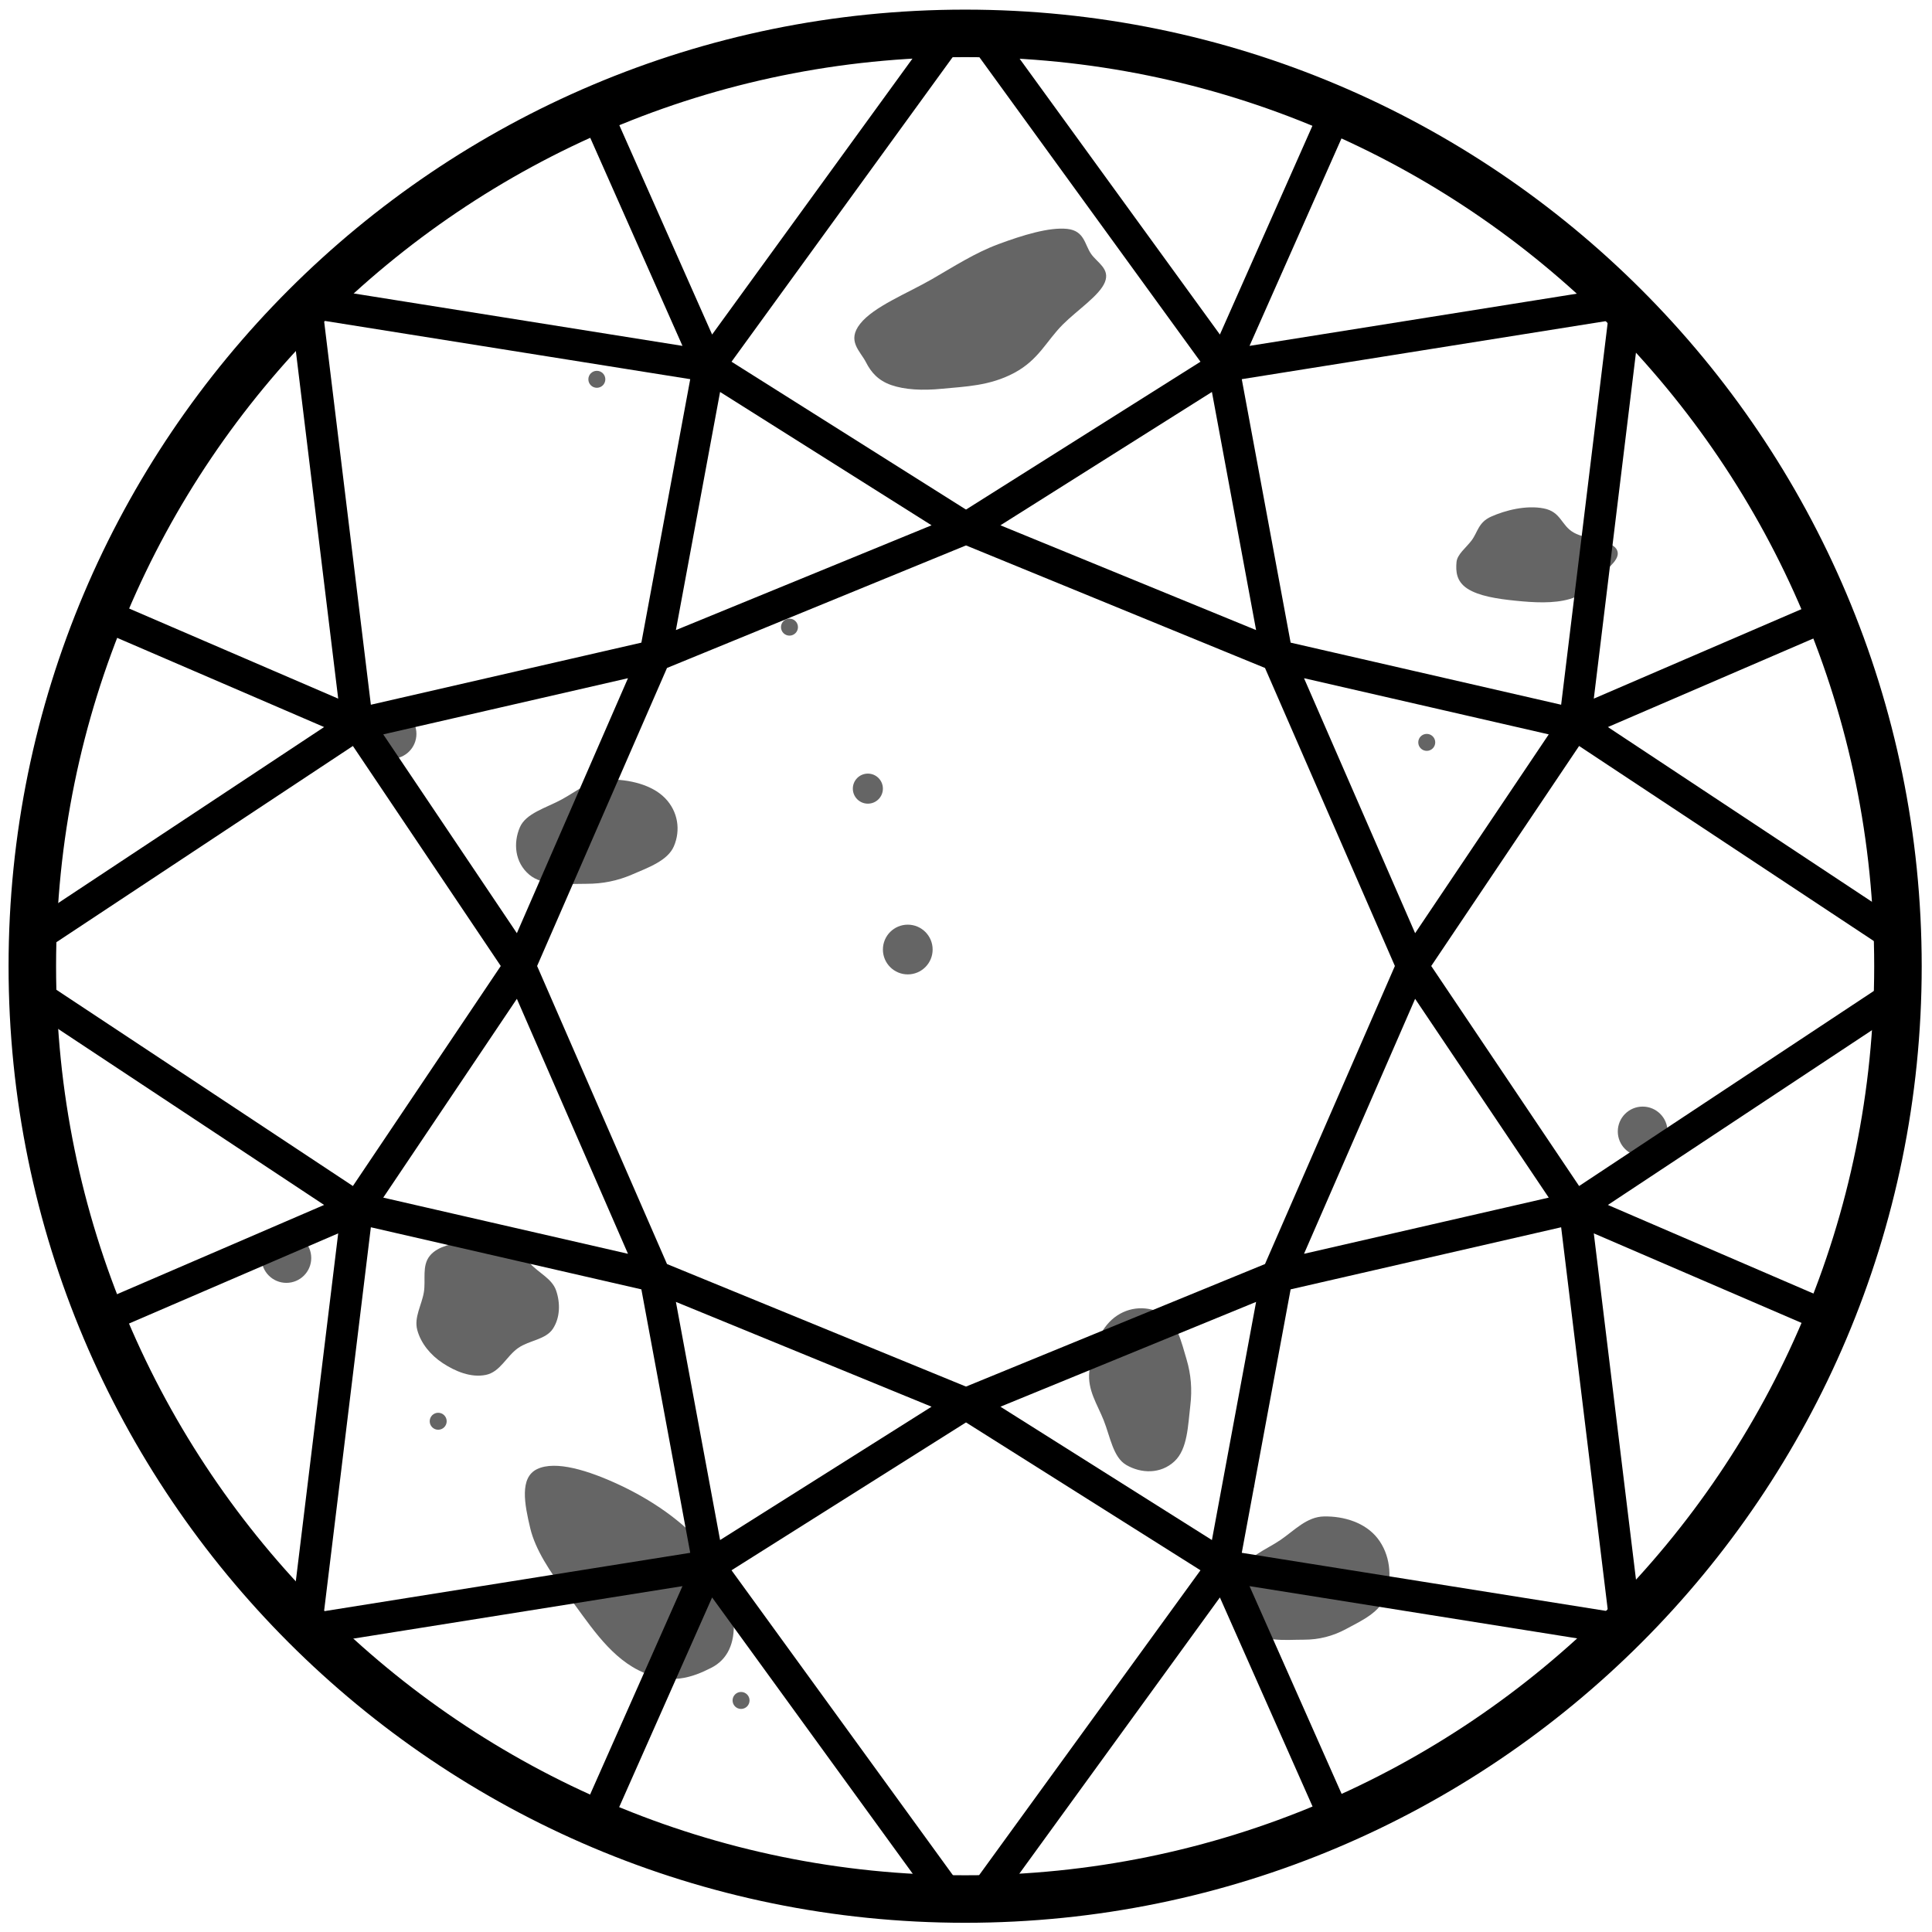 <svg width="122" height="122" viewBox="0 0 122 122" fill="none" xmlns="http://www.w3.org/2000/svg">
<path d="M44.529 97.735C45.906 99.387 46.261 101.003 46.332 102.416C46.399 103.761 45.953 104.793 44.909 105.32C43.748 105.906 42.295 106.481 40.3 105.462C38.348 104.465 37.117 102.398 35.8 100.667C34.707 99.231 33.801 97.832 33.485 96.51C33.117 94.97 32.802 93.31 33.913 92.771C35.077 92.206 37.154 92.849 39.127 93.772C41.076 94.683 43.103 96.025 44.529 97.735Z" fill="#656565"/>
<path d="M38.392 49.224C39.741 49.203 41.165 49.556 41.987 50.39C42.823 51.239 42.99 52.432 42.551 53.446C42.16 54.346 40.953 54.778 39.885 55.236C38.994 55.618 38.062 55.81 37.045 55.809C35.762 55.808 34.287 55.966 33.418 55.23C32.507 54.458 32.4 53.233 32.829 52.239C33.212 51.352 34.479 51.021 35.465 50.486C36.416 49.97 37.233 49.241 38.392 49.224Z" fill="#656565"/>
<path d="M68.786 86.63C68.925 85.288 69.444 83.915 70.369 83.198C71.311 82.469 72.516 82.443 73.47 82.999C74.318 83.493 74.604 84.743 74.933 85.858C75.207 86.787 75.287 87.736 75.166 88.746C75.014 90.019 74.996 91.503 74.163 92.279C73.289 93.093 72.059 93.053 71.123 92.51C70.288 92.025 70.108 90.728 69.694 89.686C69.294 88.68 68.666 87.783 68.786 86.63Z" fill="#656565"/>
<path d="M83.604 95.759C84.873 95.735 86.214 96.151 86.987 97.137C87.773 98.14 87.931 99.551 87.518 100.749C87.15 101.813 86.014 102.323 85.008 102.864C84.17 103.316 83.293 103.543 82.336 103.542C81.128 103.541 79.74 103.727 78.922 102.858C78.064 101.946 77.964 100.497 78.368 99.323C78.728 98.275 79.921 97.883 80.848 97.251C81.744 96.641 82.513 95.779 83.604 95.759Z" fill="#656565"/>
<path d="M97.477 32.104C98.591 32.32 98.57 33.181 99.385 33.637C100.167 34.074 101.72 34.102 102.075 34.673C102.429 35.245 101.575 35.813 101.071 36.353C100.557 36.903 100.143 37.527 99.129 37.825C98.099 38.127 96.844 38.05 95.687 37.932C94.559 37.818 93.375 37.639 92.655 37.166C91.962 36.712 91.923 36.08 91.974 35.498C92.017 35.003 92.57 34.597 92.919 34.138C93.317 33.614 93.344 32.986 94.16 32.623C95.063 32.22 96.368 31.889 97.477 32.104Z" fill="#656565"/>
<path d="M31.915 77.965C32.705 78.25 32.923 79.181 33.473 79.785C34.012 80.377 34.854 80.741 35.113 81.481C35.388 82.267 35.377 83.2 34.915 83.905C34.464 84.593 33.429 84.634 32.735 85.112C31.981 85.631 31.592 86.636 30.678 86.821C29.737 87.012 28.75 86.597 27.961 86.079C27.192 85.574 26.577 84.833 26.348 83.98C26.136 83.187 26.627 82.417 26.764 81.61C26.897 80.825 26.627 79.933 27.141 79.3C27.66 78.662 28.613 78.558 29.433 78.329C30.252 78.1 31.117 77.678 31.915 77.965Z" fill="#656565"/>
<path d="M63.045 15.418C64.592 14.843 66.264 14.334 67.389 14.454C68.49 14.571 68.486 15.448 68.905 16.041C69.297 16.596 70.109 16.978 69.77 17.82C69.432 18.66 68.023 19.582 67.115 20.49C66.074 21.531 65.597 22.72 64.042 23.549C62.491 24.377 60.927 24.407 59.508 24.547C58.23 24.674 57.132 24.609 56.287 24.318C55.445 24.027 54.999 23.496 54.687 22.882C54.321 22.162 53.456 21.531 54.319 20.443C55.182 19.355 57.264 18.542 58.856 17.625C60.242 16.826 61.566 15.967 63.045 15.418Z" fill="#656565"/>
<circle cx="54.803" cy="49.8" r="0.949" fill="#656565"/>
<ellipse cx="46.796" cy="107.378" rx="0.536" ry="0.536" fill="#656565"/>
<ellipse cx="90.095" cy="46.879" rx="0.536" ry="0.536" fill="#656565"/>
<circle cx="49.853" cy="39.602" r="0.536" fill="#656565"/>
<ellipse cx="27.671" cy="89.748" rx="0.536" ry="0.536" fill="#656565"/>
<circle cx="29.551" cy="56.36" r="0.536" fill="#656565"/>
<ellipse cx="78.676" cy="93.711" rx="0.536" ry="0.536" fill="#656565"/>
<circle cx="37.689" cy="23.952" r="0.536" fill="#656565"/>
<circle cx="57.323" cy="59.96" r="1.57" fill="#656565"/>
<ellipse cx="18.084" cy="79.439" rx="1.57" ry="1.57" fill="#656565"/>
<circle cx="103.729" cy="71.448" r="1.57" fill="#656565"/>
<ellipse cx="24.726" cy="46.343" rx="1.57" ry="1.57" fill="#656565"/>
<path d="M60.753 2.788C61.078 2.341 60.978 1.715 60.532 1.391C60.085 1.067 59.459 1.166 59.135 1.613L60.753 2.788ZM61 33.361L61.379 34.286C61.726 34.144 61.964 33.82 61.996 33.447C62.029 33.074 61.85 32.714 61.533 32.515L61 33.361ZM19.31 19.06L19.468 18.073C19.158 18.023 18.843 18.122 18.616 18.34C18.39 18.558 18.28 18.87 18.318 19.181L19.31 19.06ZM32.827 61L31.997 61.558C32.2 61.861 32.553 62.029 32.917 61.996C33.281 61.963 33.598 61.734 33.743 61.4L32.827 61ZM59.135 1.613L43.947 22.53L45.566 23.706L60.753 2.788L59.135 1.613ZM45.671 22.713L38.51 6.558L36.681 7.369L43.842 23.523L45.671 22.713ZM44.223 23.964L60.467 34.206L61.533 32.515L45.29 22.272L44.223 23.964ZM60.621 32.435L40.985 40.483L41.743 42.334L61.379 34.286L60.621 32.435ZM41.14 40.434L22.336 44.75L22.784 46.699L41.588 42.383L41.14 40.434ZM23.553 45.604L20.303 18.939L18.318 19.181L21.567 45.846L23.553 45.604ZM19.153 20.048L44.599 24.105L44.914 22.131L19.468 18.073L19.153 20.048ZM42.347 41.591L45.74 23.3L43.773 22.936L40.381 41.227L42.347 41.591ZM40.447 41.009L31.91 60.601L33.743 61.4L42.281 41.808L40.447 41.009ZM33.657 60.442L23.39 45.167L21.73 46.282L31.997 61.558L33.657 60.442ZM2.752 60.033L23.112 46.559L22.008 44.891L1.648 58.366L2.752 60.033ZM5.801 39.59L22.164 46.643L22.956 44.806L6.593 37.754L5.801 39.59Z" fill="black"/>
<path d="M60.753 119.212C61.078 119.659 60.978 120.285 60.532 120.609C60.085 120.933 59.459 120.834 59.135 120.387L60.753 119.212ZM61 88.639L61.379 87.714C61.726 87.856 61.964 88.18 61.996 88.553C62.029 88.926 61.85 89.286 61.533 89.485L61 88.639ZM19.31 102.94L19.468 103.927C19.158 103.977 18.843 103.877 18.616 103.66C18.39 103.442 18.28 103.13 18.318 102.819L19.31 102.94ZM32.827 61L31.997 60.442C32.2 60.139 32.553 59.971 32.917 60.004C33.281 60.037 33.598 60.266 33.743 60.6L32.827 61ZM59.135 120.387L43.947 99.469L45.566 98.294L60.753 119.212L59.135 120.387ZM45.671 99.287L38.51 115.442L36.681 114.631L43.842 98.477L45.671 99.287ZM44.223 98.036L60.467 87.794L61.533 89.485L45.29 99.728L44.223 98.036ZM60.621 89.565L40.985 81.516L41.743 79.666L61.379 87.714L60.621 89.565ZM41.14 81.566L22.336 77.25L22.784 75.301L41.588 79.617L41.14 81.566ZM23.553 76.396L20.303 103.061L18.318 102.819L21.567 76.154L23.553 76.396ZM19.153 101.952L44.599 97.894L44.914 99.87L19.468 103.927L19.153 101.952ZM42.347 80.409L45.74 98.7L43.773 99.064L40.381 80.773L42.347 80.409ZM40.447 80.991L31.91 61.399L33.743 60.6L42.281 80.192L40.447 80.991ZM33.657 61.558L23.39 76.833L21.73 75.718L31.997 60.442L33.657 61.558ZM2.752 61.967L23.112 75.441L22.008 77.109L1.648 63.634L2.752 61.967ZM5.801 82.41L22.164 75.357L22.956 77.194L6.593 84.246L5.801 82.41Z" fill="black"/>
<path d="M61.247 2.788C60.922 2.341 61.022 1.715 61.468 1.391C61.915 1.067 62.541 1.166 62.865 1.613L61.247 2.788ZM61 33.361L60.621 34.286C60.274 34.144 60.036 33.82 60.004 33.447C59.971 33.074 60.15 32.714 60.467 32.515L61 33.361ZM102.69 19.06L102.532 18.073C102.842 18.023 103.158 18.122 103.384 18.34C103.61 18.558 103.72 18.87 103.682 19.181L102.69 19.06ZM89.173 61L90.003 61.558C89.799 61.861 89.447 62.029 89.083 61.996C88.719 61.963 88.402 61.734 88.257 61.4L89.173 61ZM62.865 1.613L78.053 22.53L76.434 23.706L61.247 2.788L62.865 1.613ZM76.329 22.713L83.49 6.558L85.319 7.369L78.158 23.523L76.329 22.713ZM77.777 23.964L61.533 34.206L60.467 32.515L76.71 22.272L77.777 23.964ZM61.379 32.435L81.015 40.483L80.257 42.334L60.621 34.286L61.379 32.435ZM80.86 40.434L99.664 44.75L99.216 46.699L80.412 42.383L80.86 40.434ZM98.447 45.604L101.697 18.939L103.682 19.181L100.433 45.846L98.447 45.604ZM102.847 20.048L77.401 24.105L77.086 22.131L102.532 18.073L102.847 20.048ZM79.653 41.591L76.26 23.3L78.227 22.936L81.619 41.227L79.653 41.591ZM81.553 41.009L90.09 60.601L88.257 61.4L79.719 41.808L81.553 41.009ZM88.343 60.442L98.61 45.167L100.27 46.282L90.003 61.558L88.343 60.442ZM119.248 60.033L98.888 46.559L99.992 44.891L120.352 58.366L119.248 60.033ZM116.199 39.59L99.836 46.643L99.044 44.806L115.407 37.754L116.199 39.59Z" fill="black"/>
<path d="M61.247 119.212C60.922 119.659 61.022 120.285 61.468 120.609C61.915 120.933 62.541 120.834 62.865 120.387L61.247 119.212ZM61 88.639L60.621 87.714C60.274 87.856 60.036 88.18 60.004 88.553C59.971 88.926 60.15 89.286 60.467 89.485L61 88.639ZM102.69 102.94L102.532 103.927C102.842 103.977 103.158 103.877 103.384 103.66C103.61 103.442 103.72 103.13 103.682 102.819L102.69 102.94ZM89.173 61L90.003 60.442C89.799 60.139 89.447 59.971 89.083 60.004C88.719 60.037 88.402 60.266 88.257 60.6L89.173 61ZM62.865 120.387L78.053 99.469L76.434 98.294L61.247 119.212L62.865 120.387ZM76.329 99.287L83.49 115.442L85.319 114.631L78.158 98.477L76.329 99.287ZM77.777 98.036L61.533 87.794L60.467 89.485L76.71 99.728L77.777 98.036ZM61.379 89.565L81.015 81.516L80.257 79.666L60.621 87.714L61.379 89.565ZM80.86 81.566L99.664 77.25L99.216 75.301L80.412 79.617L80.86 81.566ZM98.447 76.396L101.697 103.061L103.682 102.819L100.433 76.154L98.447 76.396ZM102.847 101.952L77.401 97.894L77.086 99.87L102.532 103.927L102.847 101.952ZM79.653 80.409L76.26 98.7L78.227 99.064L81.619 80.773L79.653 80.409ZM81.553 80.991L90.09 61.399L88.257 60.6L79.719 80.192L81.553 80.991ZM88.343 61.558L98.61 76.833L100.27 75.718L90.003 60.442L88.343 61.558ZM119.248 61.967L98.888 75.441L99.992 77.109L120.352 63.634L119.248 61.967ZM116.199 82.41L99.836 75.357L99.044 77.194L115.407 84.246L116.199 82.41Z" fill="black"/>
<path d="M60.946 119.918C93.478 119.918 119.85 93.546 119.85 61.013C119.85 28.481 93.478 2.108 60.946 2.108C28.413 2.108 2.041 28.481 2.041 61.013C2.041 93.546 28.413 119.918 60.946 119.918Z" stroke="black" stroke-width="3"/>
</svg>
